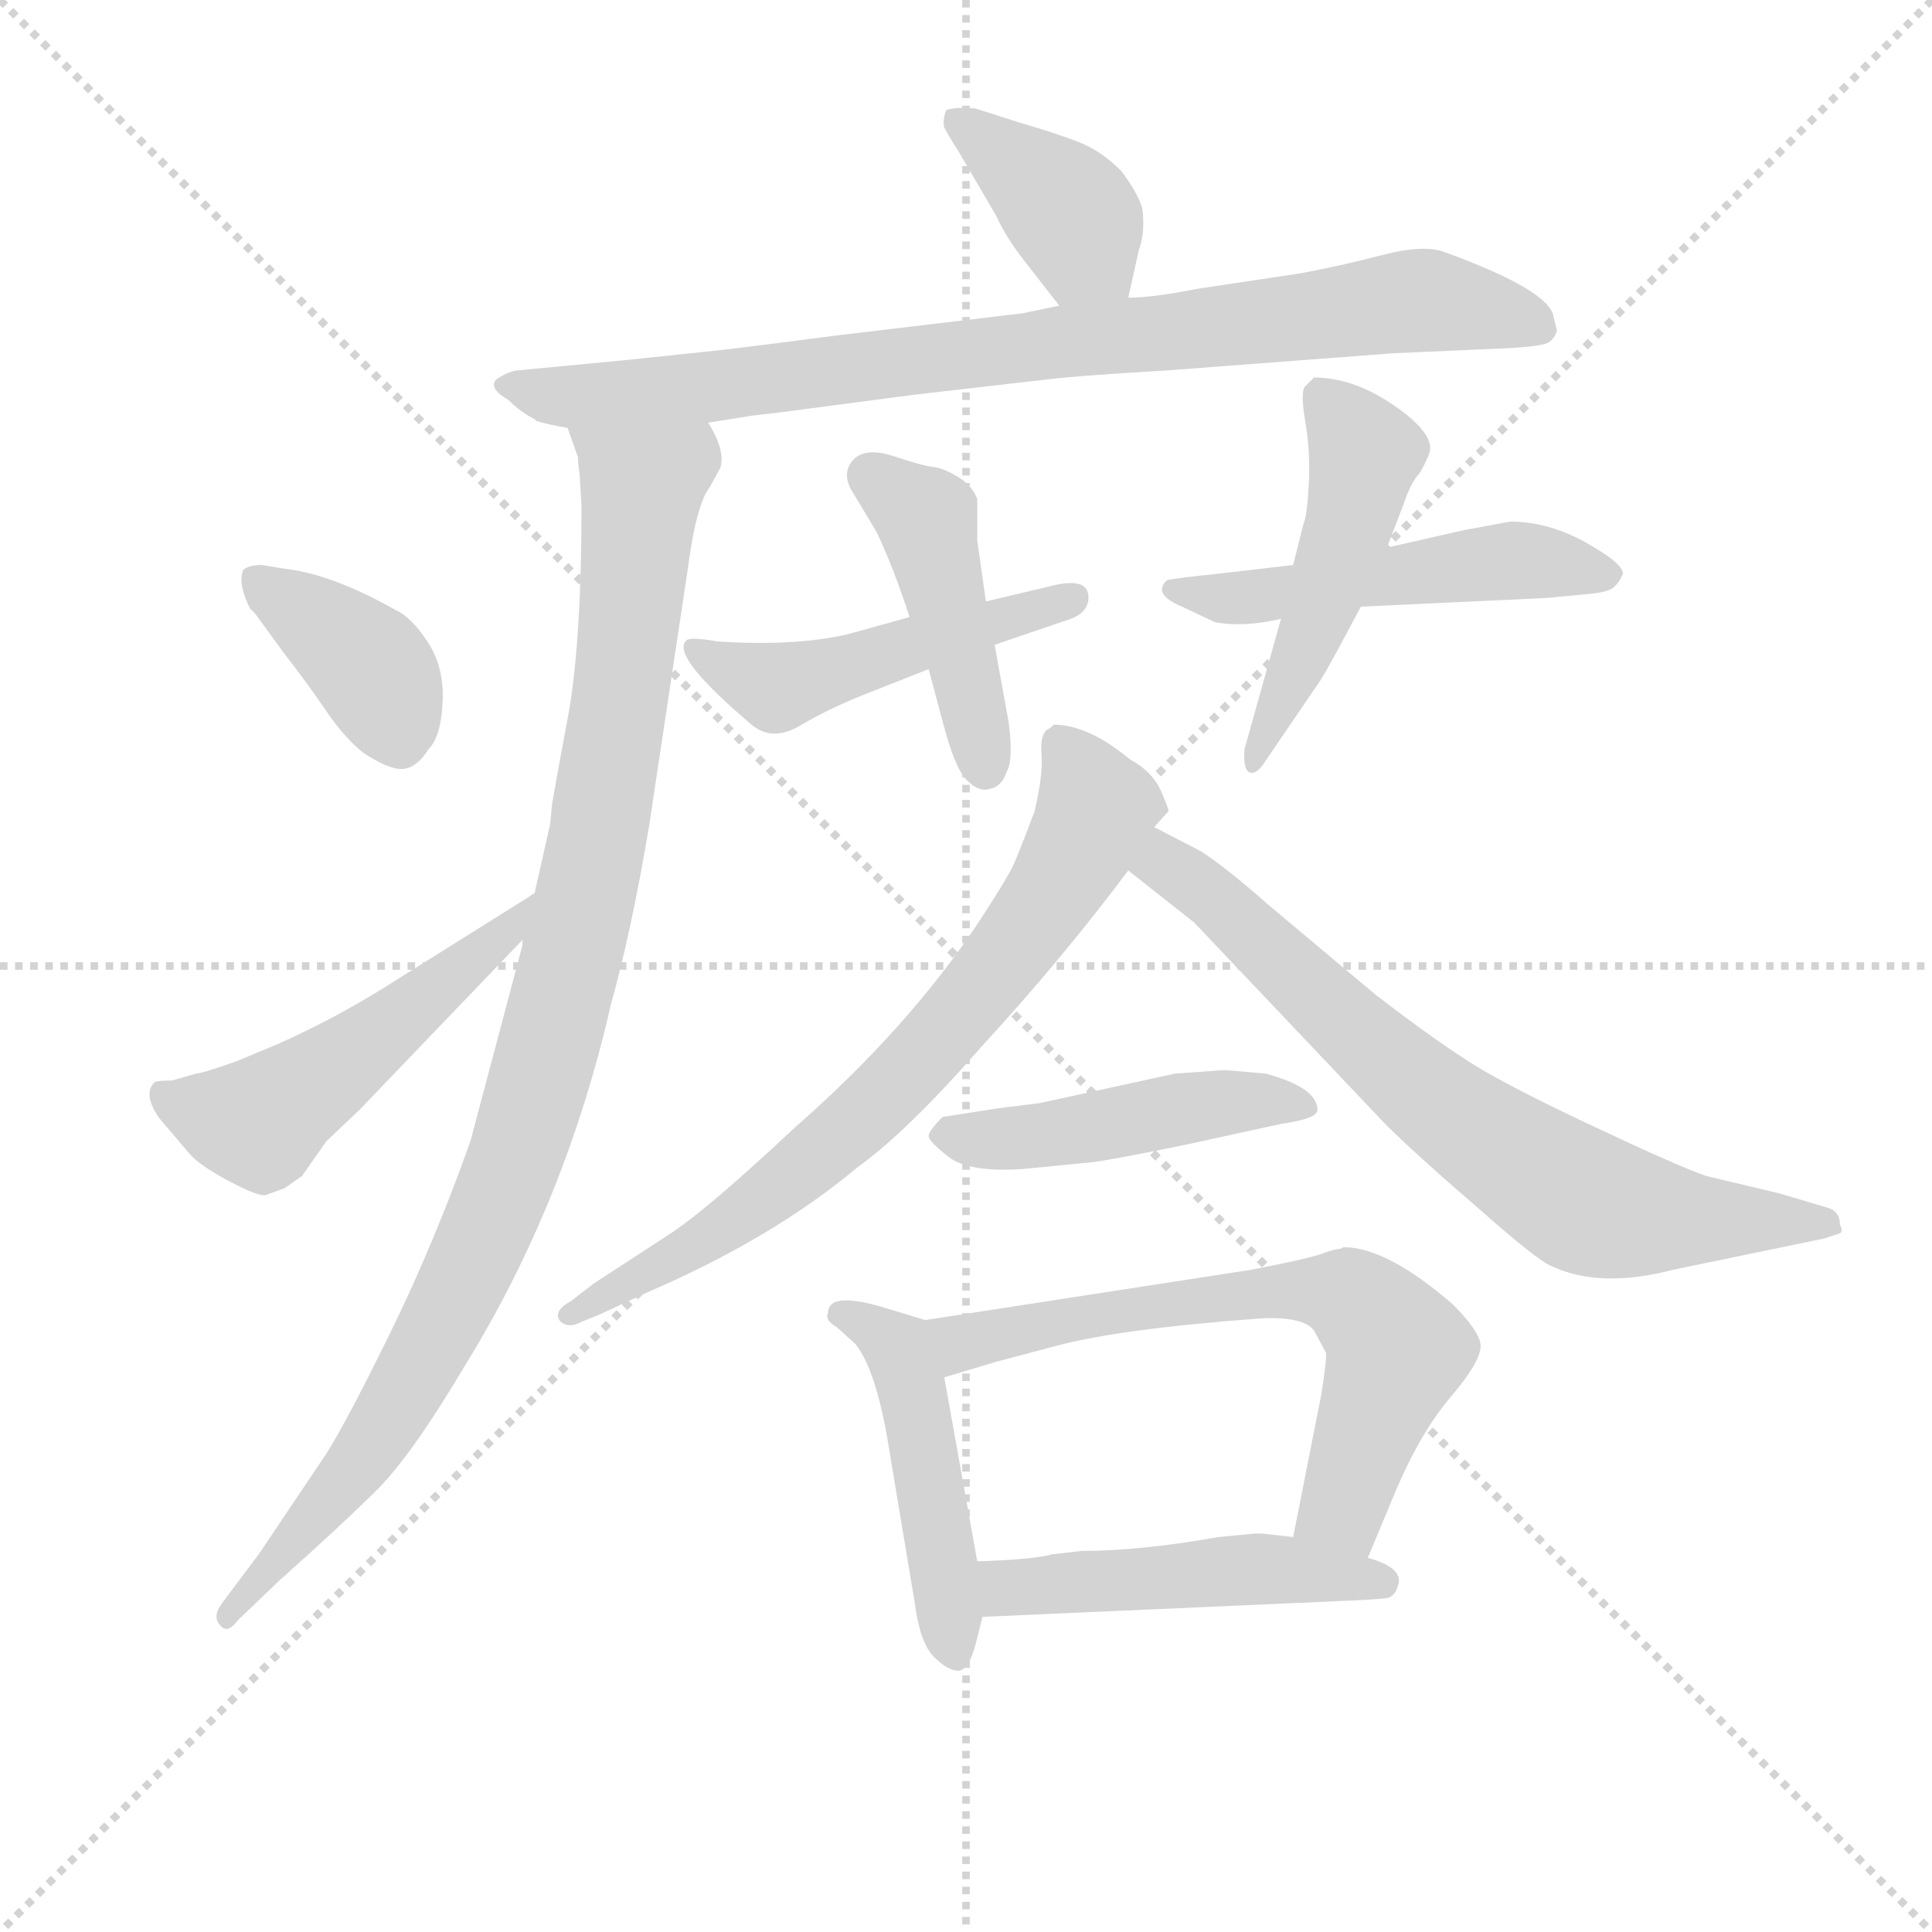 <svg version="1.1" viewBox="0 0 1024 1024" xmlns="http://www.w3.org/2000/svg">
  <g stroke="lightgray" stroke-dasharray="1,1" stroke-width="1" transform="scale(4, 4)">
    <line x1="0" y1="0" x2="256" y2="256"></line>
    <line x1="256" y1="0" x2="0" y2="256"></line>
    <line x1="128" y1="0" x2="128" y2="256"></line>
    <line x1="0" y1="128" x2="256" y2="128"></line>
  </g>
<g transform="scale(0.92, -0.92) translate(60, -900)">
   <style type="text/css">
    @keyframes keyframes0 {
      from {
       stroke: blue;
       stroke-dashoffset: 391;
       stroke-width: 128;
       }
       56% {
       animation-timing-function: step-end;
       stroke: blue;
       stroke-dashoffset: 0;
       stroke-width: 128;
       }
       to {
       stroke: black;
       stroke-width: 1024;
       }
       }
       #make-me-a-hanzi-animation-0 {
         animation: keyframes0 0.568s both;
         animation-delay: 0s;
         animation-timing-function: linear;
       }
    @keyframes keyframes1 {
      from {
       stroke: blue;
       stroke-dashoffset: 855;
       stroke-width: 128;
       }
       74% {
       animation-timing-function: step-end;
       stroke: blue;
       stroke-dashoffset: 0;
       stroke-width: 128;
       }
       to {
       stroke: black;
       stroke-width: 1024;
       }
       }
       #make-me-a-hanzi-animation-1 {
         animation: keyframes1 0.946s both;
         animation-delay: 0.568s;
         animation-timing-function: linear;
       }
    @keyframes keyframes2 {
      from {
       stroke: blue;
       stroke-dashoffset: 1012;
       stroke-width: 128;
       }
       77% {
       animation-timing-function: step-end;
       stroke: blue;
       stroke-dashoffset: 0;
       stroke-width: 128;
       }
       to {
       stroke: black;
       stroke-width: 1024;
       }
       }
       #make-me-a-hanzi-animation-2 {
         animation: keyframes2 1.074s both;
         animation-delay: 1.514s;
         animation-timing-function: linear;
       }
    @keyframes keyframes3 {
      from {
       stroke: blue;
       stroke-dashoffset: 386;
       stroke-width: 128;
       }
       56% {
       animation-timing-function: step-end;
       stroke: blue;
       stroke-dashoffset: 0;
       stroke-width: 128;
       }
       to {
       stroke: black;
       stroke-width: 1024;
       }
       }
       #make-me-a-hanzi-animation-3 {
         animation: keyframes3 0.564s both;
         animation-delay: 2.588s;
         animation-timing-function: linear;
       }
    @keyframes keyframes4 {
      from {
       stroke: blue;
       stroke-dashoffset: 509;
       stroke-width: 128;
       }
       62% {
       animation-timing-function: step-end;
       stroke: blue;
       stroke-dashoffset: 0;
       stroke-width: 128;
       }
       to {
       stroke: black;
       stroke-width: 1024;
       }
       }
       #make-me-a-hanzi-animation-4 {
         animation: keyframes4 0.664s both;
         animation-delay: 3.152s;
         animation-timing-function: linear;
       }
    @keyframes keyframes5 {
      from {
       stroke: blue;
       stroke-dashoffset: 488;
       stroke-width: 128;
       }
       61% {
       animation-timing-function: step-end;
       stroke: blue;
       stroke-dashoffset: 0;
       stroke-width: 128;
       }
       to {
       stroke: black;
       stroke-width: 1024;
       }
       }
       #make-me-a-hanzi-animation-5 {
         animation: keyframes5 0.647s both;
         animation-delay: 3.816s;
         animation-timing-function: linear;
       }
    @keyframes keyframes6 {
      from {
       stroke: blue;
       stroke-dashoffset: 443;
       stroke-width: 128;
       }
       59% {
       animation-timing-function: step-end;
       stroke: blue;
       stroke-dashoffset: 0;
       stroke-width: 128;
       }
       to {
       stroke: black;
       stroke-width: 1024;
       }
       }
       #make-me-a-hanzi-animation-6 {
         animation: keyframes6 0.611s both;
         animation-delay: 4.463s;
         animation-timing-function: linear;
       }
    @keyframes keyframes7 {
      from {
       stroke: blue;
       stroke-dashoffset: 508;
       stroke-width: 128;
       }
       62% {
       animation-timing-function: step-end;
       stroke: blue;
       stroke-dashoffset: 0;
       stroke-width: 128;
       }
       to {
       stroke: black;
       stroke-width: 1024;
       }
       }
       #make-me-a-hanzi-animation-7 {
         animation: keyframes7 0.663s both;
         animation-delay: 5.074s;
         animation-timing-function: linear;
       }
    @keyframes keyframes8 {
      from {
       stroke: blue;
       stroke-dashoffset: 485;
       stroke-width: 128;
       }
       61% {
       animation-timing-function: step-end;
       stroke: blue;
       stroke-dashoffset: 0;
       stroke-width: 128;
       }
       to {
       stroke: black;
       stroke-width: 1024;
       }
       }
       #make-me-a-hanzi-animation-8 {
         animation: keyframes8 0.645s both;
         animation-delay: 5.737s;
         animation-timing-function: linear;
       }
    @keyframes keyframes9 {
      from {
       stroke: blue;
       stroke-dashoffset: 729;
       stroke-width: 128;
       }
       70% {
       animation-timing-function: step-end;
       stroke: blue;
       stroke-dashoffset: 0;
       stroke-width: 128;
       }
       to {
       stroke: black;
       stroke-width: 1024;
       }
       }
       #make-me-a-hanzi-animation-9 {
         animation: keyframes9 0.843s both;
         animation-delay: 6.382s;
         animation-timing-function: linear;
       }
    @keyframes keyframes10 {
      from {
       stroke: blue;
       stroke-dashoffset: 720;
       stroke-width: 128;
       }
       70% {
       animation-timing-function: step-end;
       stroke: blue;
       stroke-dashoffset: 0;
       stroke-width: 128;
       }
       to {
       stroke: black;
       stroke-width: 1024;
       }
       }
       #make-me-a-hanzi-animation-10 {
         animation: keyframes10 0.836s both;
         animation-delay: 7.225s;
         animation-timing-function: linear;
       }
    @keyframes keyframes11 {
      from {
       stroke: blue;
       stroke-dashoffset: 469;
       stroke-width: 128;
       }
       60% {
       animation-timing-function: step-end;
       stroke: blue;
       stroke-dashoffset: 0;
       stroke-width: 128;
       }
       to {
       stroke: black;
       stroke-width: 1024;
       }
       }
       #make-me-a-hanzi-animation-11 {
         animation: keyframes11 0.632s both;
         animation-delay: 8.061s;
         animation-timing-function: linear;
       }
    @keyframes keyframes12 {
      from {
       stroke: blue;
       stroke-dashoffset: 475;
       stroke-width: 128;
       }
       61% {
       animation-timing-function: step-end;
       stroke: blue;
       stroke-dashoffset: 0;
       stroke-width: 128;
       }
       to {
       stroke: black;
       stroke-width: 1024;
       }
       }
       #make-me-a-hanzi-animation-12 {
         animation: keyframes12 0.637s both;
         animation-delay: 8.693s;
         animation-timing-function: linear;
       }
    @keyframes keyframes13 {
      from {
       stroke: blue;
       stroke-dashoffset: 657;
       stroke-width: 128;
       }
       68% {
       animation-timing-function: step-end;
       stroke: blue;
       stroke-dashoffset: 0;
       stroke-width: 128;
       }
       to {
       stroke: black;
       stroke-width: 1024;
       }
       }
       #make-me-a-hanzi-animation-13 {
         animation: keyframes13 0.785s both;
         animation-delay: 9.329s;
         animation-timing-function: linear;
       }
    @keyframes keyframes14 {
      from {
       stroke: blue;
       stroke-dashoffset: 486;
       stroke-width: 128;
       }
       61% {
       animation-timing-function: step-end;
       stroke: blue;
       stroke-dashoffset: 0;
       stroke-width: 128;
       }
       to {
       stroke: black;
       stroke-width: 1024;
       }
       }
       #make-me-a-hanzi-animation-14 {
         animation: keyframes14 0.646s both;
         animation-delay: 10.114s;
         animation-timing-function: linear;
       }
</style>
<path d="M 590.0 728.5 L 596.0 755.5 Q 600.0 766.5 598.0 780.5 Q 595.0 789.5 586.0 801.5 Q 575.0 812.5 563.0 817.5 Q 551.0 822.5 527.0 829.5 L 502.0 837.5 Q 490.0 838.5 485.0 836.5 Q 483.0 830.5 484.0 826.5 Q 486.0 822.5 493.0 811.5 L 514.0 775.5 Q 519.0 764.5 528.0 752.5 L 549.0 725.5 C 567.0 701.5 579.0 677.5 590.0 728.5 Z" fill="lightgray"></path> 
<path d="M 348.0 656.5 L 373.0 660.5 L 390.0 662.5 L 466.0 672.5 L 544.0 681.5 Q 560.0 683.5 611.0 686.5 L 743.0 696.5 L 811.0 699.5 Q 826.0 700.5 830.5 702.0 Q 835.0 703.5 837.0 709.5 L 835.0 717.5 Q 833.0 732.5 773.0 754.5 Q 761.0 759.5 736.0 753.0 Q 711.0 746.5 689.0 742.5 L 629.0 733.5 Q 604.0 728.5 590.0 728.5 L 553.0 724.5 L 529.0 719.5 L 420.0 706.5 Q 390.0 702.5 357.0 698.5 L 300.0 692.5 L 237.0 686.5 Q 232.0 685.5 226.0 681.5 Q 221.0 676.5 233.0 669.5 Q 240.0 662.5 248.0 658.5 L 249.0 657.5 Q 255.0 655.5 267.0 653.5 L 348.0 656.5 Z" fill="lightgray"></path> 
<path d="M 241.0 358.5 L 241.0 355.5 L 211.0 242.5 Q 190.0 183.5 165.0 132.5 Q 140.0 81.5 128.0 62.5 L 89.0 4.5 L 68.0 -23.5 Q 62.0 -31.5 67.0 -36.5 Q 71.0 -41.5 77.0 -33.5 L 101.0 -10.5 Q 138.0 22.5 159.0 43.5 Q 179.0 64.5 208.0 113.5 Q 266.0 207.5 292.0 321.5 Q 304.0 364.5 314.0 424.5 L 336.0 570.5 Q 341.0 609.5 349.0 619.5 L 355.0 630.5 Q 358.0 640.5 348.0 656.5 C 338.0 684.5 259.0 682.5 267.0 653.5 L 273.0 636.5 L 273.0 634.5 L 274.0 625.5 L 275.0 608.5 Q 275.0 533.5 268.0 491.5 Q 260.0 448.5 258.0 436.5 L 257.0 425.5 L 248.0 385.5 L 241.0 358.5 Z" fill="lightgray"></path> 
<path d="M 91.0 574.5 Q 83.0 574.5 80.0 571.5 Q 77.0 563.5 84.0 549.5 L 87.0 546.5 L 103.0 524.5 Q 117.0 506.5 127.5 491.0 Q 138.0 475.5 149.0 466.5 Q 164.0 456.5 172.0 457.0 Q 180.0 457.5 187.0 468.5 Q 194.0 475.5 195.0 495.5 Q 196.0 515.5 186.5 530.0 Q 177.0 544.5 168.0 548.5 Q 131.0 569.5 103.0 572.5 L 91.0 574.5 Z" fill="lightgray"></path> 
<path d="M 39.0 277.5 Q 31.0 277.5 29.0 276.5 Q 22.0 269.5 32.0 255.5 L 49.0 235.5 Q 55.0 228.5 72.0 219.5 Q 89.0 210.5 93.0 211.5 Q 96.0 212.5 104.0 215.5 L 114.0 222.5 L 128.0 242.5 Q 129.0 243.5 147.0 260.5 L 241.0 358.5 C 262.0 380.5 273.0 401.5 248.0 385.5 Q 246.0 384.5 245.0 383.5 L 170.0 336.5 Q 136.0 314.5 100.0 298.5 L 76.0 288.5 Q 56.0 281.5 53.0 281.5 L 39.0 277.5 Z" fill="lightgray"></path> 
<path d="M 464.0 544.5 L 428.0 534.5 Q 397.0 527.5 353.0 530.5 Q 336.0 533.5 335.0 530.5 Q 327.0 521.5 373.0 482.5 Q 385.0 472.5 401.0 482.0 Q 417.0 491.5 437.0 499.5 L 475.0 514.5 L 513.0 528.5 L 554.0 542.5 Q 568.0 546.5 567.0 557.0 Q 566.0 567.5 546.0 562.5 L 508.0 553.5 L 464.0 544.5 Z" fill="lightgray"></path> 
<path d="M 475.0 514.5 L 483.0 484.5 Q 490.0 457.5 497.0 450.5 Q 504.0 443.5 510.0 445.5 Q 517.0 446.5 520.0 455.5 Q 524.0 462.5 521.0 484.5 L 513.0 528.5 L 508.0 553.5 L 503.0 588.5 L 503.0 612.5 Q 500.0 620.5 491.5 625.5 Q 483.0 630.5 477.5 631.0 Q 472.0 631.5 455.5 637.0 Q 439.0 642.5 432.0 635.5 Q 425.0 628.5 430.0 618.5 L 445.0 593.5 Q 455.0 572.5 464.0 544.5 L 475.0 514.5 Z" fill="lightgray"></path> 
<path d="M 685.0 574.5 L 642.0 569.5 Q 613.0 566.5 612.0 565.5 Q 604.0 557.5 621.0 550.5 L 640.0 541.5 Q 657.0 538.5 678.0 543.5 L 724.0 550.5 L 831.0 555.5 L 852.0 557.5 Q 866.0 558.5 869.5 561.5 Q 873.0 564.5 875.0 569.5 Q 875.0 575.5 853.5 587.5 Q 832.0 599.5 810.0 599.5 L 783.0 594.5 L 739.0 584.5 L 685.0 574.5 Z" fill="lightgray"></path> 
<path d="M 678.0 543.5 L 657.0 468.5 Q 656.0 456.5 660.0 455.0 Q 664.0 453.5 669.0 461.5 L 701.0 508.5 Q 706.0 516.5 724.0 550.5 L 739.0 584.5 L 749.0 610.5 Q 753.0 622.5 758.0 627.5 Q 764.0 638.5 764.0 641.5 Q 764.0 652.5 741.5 667.5 Q 719.0 682.5 697.0 682.5 L 692.0 677.5 Q 689.0 674.5 692.0 657.0 Q 695.0 639.5 694.0 621.0 Q 693.0 602.5 691.0 598.5 L 685.0 574.5 L 678.0 543.5 Z" fill="lightgray"></path> 
<path d="M 605.0 423.5 L 613.0 432.5 Q 614.0 432.5 609.0 444.0 Q 604.0 455.5 591.0 462.5 Q 567.0 482.5 547.0 482.5 L 545.0 480.5 Q 539.0 478.5 540.0 466.0 Q 541.0 453.5 536.0 432.5 Q 527.0 408.5 523.5 401.0 Q 520.0 393.5 503.0 367.5 Q 462.0 306.5 398.0 250.5 Q 350.0 205.5 328.0 190.5 L 282.0 160.5 L 269.0 150.5 Q 258.0 144.5 263.0 138.5 Q 268.0 134.5 275.0 138.5 L 285.0 142.5 L 313.0 155.5 Q 385.0 186.5 434.0 227.5 Q 462.0 247.5 505.0 296.5 Q 551.0 346.5 590.0 398.5 L 605.0 423.5 Z" fill="lightgray"></path> 
<path d="M 590.0 398.5 L 628.0 368.5 L 738.0 252.5 Q 755.0 235.5 791.0 204.5 Q 826.0 173.5 834.0 170.5 Q 862.0 157.5 904.0 168.5 L 991.0 186.5 Q 997.0 188.5 1000.0 189.5 Q 1002.0 190.5 1000.0 194.5 Q 1000.0 202.5 992.0 204.5 L 965.0 212.5 L 923.0 222.5 Q 908.0 227.5 855.0 252.5 Q 802.0 277.5 783.0 290.5 Q 763.0 303.5 733.0 326.5 L 671.0 378.5 Q 646.0 400.5 632.0 409.5 L 605.0 423.5 C 578.0 437.5 566.0 417.5 590.0 398.5 Z" fill="lightgray"></path> 
<path d="M 515.0 261.5 L 483.0 256.5 Q 475.0 248.5 475.0 245.5 Q 475.0 242.5 486.5 233.5 Q 498.0 224.5 529.0 226.5 L 570.0 230.5 Q 584.0 232.5 623.0 240.5 L 678.0 252.5 Q 699.0 255.5 699.0 260.5 Q 699.0 273.5 669.0 281.5 Q 647.0 283.5 645.0 283.5 L 617.0 281.5 L 539.0 264.5 L 515.0 261.5 Z" fill="lightgray"></path> 
<path d="M 473.0 139.5 L 450.0 146.5 Q 417.0 156.5 417.0 143.5 Q 415.0 139.5 422.0 135.5 L 433.0 125.5 Q 444.0 111.5 451.0 72.5 L 467.0 -23.5 Q 470.0 -46.5 478.0 -54.5 Q 486.0 -62.5 492.0 -62.5 Q 498.0 -62.5 502.0 -47.5 L 506.0 -31.5 L 503.0 0.5 L 484.0 106.5 C 479.0 136.5 478.0 137.5 473.0 139.5 Z" fill="lightgray"></path> 
<path d="M 728.0 2.5 L 743.0 38.5 Q 758.0 74.5 776.0 95.5 Q 793.0 115.5 793.0 124.5 Q 793.0 132.5 777.0 148.5 Q 739.0 181.5 714.0 181.5 L 712.0 180.5 Q 709.0 180.5 701.0 177.5 Q 692.0 174.5 661.0 168.5 L 473.0 139.5 C 443.0 134.5 455.0 97.5 484.0 106.5 L 514.0 115.5 L 548.0 124.5 Q 585.0 134.5 667.0 140.5 Q 691.0 141.5 697.0 133.5 Q 703.0 122.5 704.0 120.5 Q 704.0 113.5 701.0 95.5 L 685.0 14.5 C 679.0 -14.5 716.0 -25.5 728.0 2.5 Z" fill="lightgray"></path> 
<path d="M 506.0 -31.5 L 709.0 -22.5 Q 735.0 -21.5 740.0 -20.5 Q 744.0 -18.5 745.0 -14.5 Q 750.0 -3.5 728.0 2.5 L 685.0 14.5 L 667.0 16.5 L 663.0 16.5 L 642.0 14.5 Q 597.0 6.5 563.0 6.5 L 546.0 4.5 Q 535.0 1.5 503.0 0.5 C 473.0 -0.5 476.0 -32.5 506.0 -31.5 Z" fill="lightgray"></path> 
      <clipPath id="make-me-a-hanzi-clip-0">
      <path d="M 590.0 728.5 L 596.0 755.5 Q 600.0 766.5 598.0 780.5 Q 595.0 789.5 586.0 801.5 Q 575.0 812.5 563.0 817.5 Q 551.0 822.5 527.0 829.5 L 502.0 837.5 Q 490.0 838.5 485.0 836.5 Q 483.0 830.5 484.0 826.5 Q 486.0 822.5 493.0 811.5 L 514.0 775.5 Q 519.0 764.5 528.0 752.5 L 549.0 725.5 C 567.0 701.5 579.0 677.5 590.0 728.5 Z" fill="lightgray"></path>
      </clipPath>
      <path clip-path="url(#make-me-a-hanzi-clip-0)" d="M 490.0 830.5 L 559.0 775.5 L 564.0 757.5 L 583.0 737.5 " fill="none" id="make-me-a-hanzi-animation-0" stroke-dasharray="263 526" stroke-linecap="round"></path>

      <clipPath id="make-me-a-hanzi-clip-1">
      <path d="M 348.0 656.5 L 373.0 660.5 L 390.0 662.5 L 466.0 672.5 L 544.0 681.5 Q 560.0 683.5 611.0 686.5 L 743.0 696.5 L 811.0 699.5 Q 826.0 700.5 830.5 702.0 Q 835.0 703.5 837.0 709.5 L 835.0 717.5 Q 833.0 732.5 773.0 754.5 Q 761.0 759.5 736.0 753.0 Q 711.0 746.5 689.0 742.5 L 629.0 733.5 Q 604.0 728.5 590.0 728.5 L 553.0 724.5 L 529.0 719.5 L 420.0 706.5 Q 390.0 702.5 357.0 698.5 L 300.0 692.5 L 237.0 686.5 Q 232.0 685.5 226.0 681.5 Q 221.0 676.5 233.0 669.5 Q 240.0 662.5 248.0 658.5 L 249.0 657.5 Q 255.0 655.5 267.0 653.5 L 348.0 656.5 Z" fill="lightgray"></path>
      </clipPath>
      <path clip-path="url(#make-me-a-hanzi-clip-1)" d="M 234.0 678.5 L 265.0 671.5 L 364.0 678.5 L 759.0 727.5 L 827.0 711.5 " fill="none" id="make-me-a-hanzi-animation-1" stroke-dasharray="727 1454" stroke-linecap="round"></path>

      <clipPath id="make-me-a-hanzi-clip-2">
      <path d="M 241.0 358.5 L 241.0 355.5 L 211.0 242.5 Q 190.0 183.5 165.0 132.5 Q 140.0 81.5 128.0 62.5 L 89.0 4.5 L 68.0 -23.5 Q 62.0 -31.5 67.0 -36.5 Q 71.0 -41.5 77.0 -33.5 L 101.0 -10.5 Q 138.0 22.5 159.0 43.5 Q 179.0 64.5 208.0 113.5 Q 266.0 207.5 292.0 321.5 Q 304.0 364.5 314.0 424.5 L 336.0 570.5 Q 341.0 609.5 349.0 619.5 L 355.0 630.5 Q 358.0 640.5 348.0 656.5 C 338.0 684.5 259.0 682.5 267.0 653.5 L 273.0 636.5 L 273.0 634.5 L 274.0 625.5 L 275.0 608.5 Q 275.0 533.5 268.0 491.5 Q 260.0 448.5 258.0 436.5 L 257.0 425.5 L 248.0 385.5 L 241.0 358.5 Z" fill="lightgray"></path>
      </clipPath>
      <path clip-path="url(#make-me-a-hanzi-clip-2)" d="M 274.0 651.5 L 310.0 618.5 L 285.0 420.5 L 243.0 249.5 L 168.0 89.5 L 134.0 40.5 L 70.0 -30.5 " fill="none" id="make-me-a-hanzi-animation-2" stroke-dasharray="884 1768" stroke-linecap="round"></path>

      <clipPath id="make-me-a-hanzi-clip-3">
      <path d="M 91.0 574.5 Q 83.0 574.5 80.0 571.5 Q 77.0 563.5 84.0 549.5 L 87.0 546.5 L 103.0 524.5 Q 117.0 506.5 127.5 491.0 Q 138.0 475.5 149.0 466.5 Q 164.0 456.5 172.0 457.0 Q 180.0 457.5 187.0 468.5 Q 194.0 475.5 195.0 495.5 Q 196.0 515.5 186.5 530.0 Q 177.0 544.5 168.0 548.5 Q 131.0 569.5 103.0 572.5 L 91.0 574.5 Z" fill="lightgray"></path>
      </clipPath>
      <path clip-path="url(#make-me-a-hanzi-clip-3)" d="M 87.0 566.5 L 154.0 514.5 L 170.0 472.5 " fill="none" id="make-me-a-hanzi-animation-3" stroke-dasharray="258 516" stroke-linecap="round"></path>

      <clipPath id="make-me-a-hanzi-clip-4">
      <path d="M 39.0 277.5 Q 31.0 277.5 29.0 276.5 Q 22.0 269.5 32.0 255.5 L 49.0 235.5 Q 55.0 228.5 72.0 219.5 Q 89.0 210.5 93.0 211.5 Q 96.0 212.5 104.0 215.5 L 114.0 222.5 L 128.0 242.5 Q 129.0 243.5 147.0 260.5 L 241.0 358.5 C 262.0 380.5 273.0 401.5 248.0 385.5 Q 246.0 384.5 245.0 383.5 L 170.0 336.5 Q 136.0 314.5 100.0 298.5 L 76.0 288.5 Q 56.0 281.5 53.0 281.5 L 39.0 277.5 Z" fill="lightgray"></path>
      </clipPath>
      <path clip-path="url(#make-me-a-hanzi-clip-4)" d="M 35.0 269.5 L 89.0 253.5 L 229.0 359.5 L 240.0 377.5 " fill="none" id="make-me-a-hanzi-animation-4" stroke-dasharray="381 762" stroke-linecap="round"></path>

      <clipPath id="make-me-a-hanzi-clip-5">
      <path d="M 464.0 544.5 L 428.0 534.5 Q 397.0 527.5 353.0 530.5 Q 336.0 533.5 335.0 530.5 Q 327.0 521.5 373.0 482.5 Q 385.0 472.5 401.0 482.0 Q 417.0 491.5 437.0 499.5 L 475.0 514.5 L 513.0 528.5 L 554.0 542.5 Q 568.0 546.5 567.0 557.0 Q 566.0 567.5 546.0 562.5 L 508.0 553.5 L 464.0 544.5 Z" fill="lightgray"></path>
      </clipPath>
      <path clip-path="url(#make-me-a-hanzi-clip-5)" d="M 339.0 526.5 L 387.0 503.5 L 558.0 554.5 " fill="none" id="make-me-a-hanzi-animation-5" stroke-dasharray="360 720" stroke-linecap="round"></path>

      <clipPath id="make-me-a-hanzi-clip-6">
      <path d="M 475.0 514.5 L 483.0 484.5 Q 490.0 457.5 497.0 450.5 Q 504.0 443.5 510.0 445.5 Q 517.0 446.5 520.0 455.5 Q 524.0 462.5 521.0 484.5 L 513.0 528.5 L 508.0 553.5 L 503.0 588.5 L 503.0 612.5 Q 500.0 620.5 491.5 625.5 Q 483.0 630.5 477.5 631.0 Q 472.0 631.5 455.5 637.0 Q 439.0 642.5 432.0 635.5 Q 425.0 628.5 430.0 618.5 L 445.0 593.5 Q 455.0 572.5 464.0 544.5 L 475.0 514.5 Z" fill="lightgray"></path>
      </clipPath>
      <path clip-path="url(#make-me-a-hanzi-clip-6)" d="M 441.0 625.5 L 474.0 599.5 L 507.0 458.5 " fill="none" id="make-me-a-hanzi-animation-6" stroke-dasharray="315 630" stroke-linecap="round"></path>

      <clipPath id="make-me-a-hanzi-clip-7">
      <path d="M 685.0 574.5 L 642.0 569.5 Q 613.0 566.5 612.0 565.5 Q 604.0 557.5 621.0 550.5 L 640.0 541.5 Q 657.0 538.5 678.0 543.5 L 724.0 550.5 L 831.0 555.5 L 852.0 557.5 Q 866.0 558.5 869.5 561.5 Q 873.0 564.5 875.0 569.5 Q 875.0 575.5 853.5 587.5 Q 832.0 599.5 810.0 599.5 L 783.0 594.5 L 739.0 584.5 L 685.0 574.5 Z" fill="lightgray"></path>
      </clipPath>
      <path clip-path="url(#make-me-a-hanzi-clip-7)" d="M 617.0 560.5 L 669.0 556.5 L 815.0 577.5 L 867.0 569.5 " fill="none" id="make-me-a-hanzi-animation-7" stroke-dasharray="380 760" stroke-linecap="round"></path>

      <clipPath id="make-me-a-hanzi-clip-8">
      <path d="M 678.0 543.5 L 657.0 468.5 Q 656.0 456.5 660.0 455.0 Q 664.0 453.5 669.0 461.5 L 701.0 508.5 Q 706.0 516.5 724.0 550.5 L 739.0 584.5 L 749.0 610.5 Q 753.0 622.5 758.0 627.5 Q 764.0 638.5 764.0 641.5 Q 764.0 652.5 741.5 667.5 Q 719.0 682.5 697.0 682.5 L 692.0 677.5 Q 689.0 674.5 692.0 657.0 Q 695.0 639.5 694.0 621.0 Q 693.0 602.5 691.0 598.5 L 685.0 574.5 L 678.0 543.5 Z" fill="lightgray"></path>
      </clipPath>
      <path clip-path="url(#make-me-a-hanzi-clip-8)" d="M 703.0 671.5 L 726.0 638.5 L 724.0 626.5 L 702.0 549.5 L 661.0 462.5 " fill="none" id="make-me-a-hanzi-animation-8" stroke-dasharray="357 714" stroke-linecap="round"></path>

      <clipPath id="make-me-a-hanzi-clip-9">
      <path d="M 605.0 423.5 L 613.0 432.5 Q 614.0 432.5 609.0 444.0 Q 604.0 455.5 591.0 462.5 Q 567.0 482.5 547.0 482.5 L 545.0 480.5 Q 539.0 478.5 540.0 466.0 Q 541.0 453.5 536.0 432.5 Q 527.0 408.5 523.5 401.0 Q 520.0 393.5 503.0 367.5 Q 462.0 306.5 398.0 250.5 Q 350.0 205.5 328.0 190.5 L 282.0 160.5 L 269.0 150.5 Q 258.0 144.5 263.0 138.5 Q 268.0 134.5 275.0 138.5 L 285.0 142.5 L 313.0 155.5 Q 385.0 186.5 434.0 227.5 Q 462.0 247.5 505.0 296.5 Q 551.0 346.5 590.0 398.5 L 605.0 423.5 Z" fill="lightgray"></path>
      </clipPath>
      <path clip-path="url(#make-me-a-hanzi-clip-9)" d="M 551.0 476.5 L 568.0 443.5 L 567.0 421.5 L 539.0 374.5 L 483.0 303.5 L 426.0 246.5 L 359.0 193.5 L 269.0 143.5 " fill="none" id="make-me-a-hanzi-animation-9" stroke-dasharray="601 1202" stroke-linecap="round"></path>

      <clipPath id="make-me-a-hanzi-clip-10">
      <path d="M 590.0 398.5 L 628.0 368.5 L 738.0 252.5 Q 755.0 235.5 791.0 204.5 Q 826.0 173.5 834.0 170.5 Q 862.0 157.5 904.0 168.5 L 991.0 186.5 Q 997.0 188.5 1000.0 189.5 Q 1002.0 190.5 1000.0 194.5 Q 1000.0 202.5 992.0 204.5 L 965.0 212.5 L 923.0 222.5 Q 908.0 227.5 855.0 252.5 Q 802.0 277.5 783.0 290.5 Q 763.0 303.5 733.0 326.5 L 671.0 378.5 Q 646.0 400.5 632.0 409.5 L 605.0 423.5 C 578.0 437.5 566.0 417.5 590.0 398.5 Z" fill="lightgray"></path>
      </clipPath>
      <path clip-path="url(#make-me-a-hanzi-clip-10)" d="M 608.0 413.5 L 614.0 399.5 L 643.0 379.5 L 740.0 287.5 L 848.0 210.5 L 889.0 199.5 L 994.0 192.5 " fill="none" id="make-me-a-hanzi-animation-10" stroke-dasharray="592 1184" stroke-linecap="round"></path>

      <clipPath id="make-me-a-hanzi-clip-11">
      <path d="M 515.0 261.5 L 483.0 256.5 Q 475.0 248.5 475.0 245.5 Q 475.0 242.5 486.5 233.5 Q 498.0 224.5 529.0 226.5 L 570.0 230.5 Q 584.0 232.5 623.0 240.5 L 678.0 252.5 Q 699.0 255.5 699.0 260.5 Q 699.0 273.5 669.0 281.5 Q 647.0 283.5 645.0 283.5 L 617.0 281.5 L 539.0 264.5 L 515.0 261.5 Z" fill="lightgray"></path>
      </clipPath>
      <path clip-path="url(#make-me-a-hanzi-clip-11)" d="M 483.0 247.5 L 506.0 242.5 L 659.0 266.5 L 693.0 262.5 " fill="none" id="make-me-a-hanzi-animation-11" stroke-dasharray="341 682" stroke-linecap="round"></path>

      <clipPath id="make-me-a-hanzi-clip-12">
      <path d="M 473.0 139.5 L 450.0 146.5 Q 417.0 156.5 417.0 143.5 Q 415.0 139.5 422.0 135.5 L 433.0 125.5 Q 444.0 111.5 451.0 72.5 L 467.0 -23.5 Q 470.0 -46.5 478.0 -54.5 Q 486.0 -62.5 492.0 -62.5 Q 498.0 -62.5 502.0 -47.5 L 506.0 -31.5 L 503.0 0.5 L 484.0 106.5 C 479.0 136.5 478.0 137.5 473.0 139.5 Z" fill="lightgray"></path>
      </clipPath>
      <path clip-path="url(#make-me-a-hanzi-clip-12)" d="M 425.0 142.5 L 439.0 138.5 L 460.0 116.5 L 491.0 -54.5 " fill="none" id="make-me-a-hanzi-animation-12" stroke-dasharray="347 694" stroke-linecap="round"></path>

      <clipPath id="make-me-a-hanzi-clip-13">
      <path d="M 728.0 2.5 L 743.0 38.5 Q 758.0 74.5 776.0 95.5 Q 793.0 115.5 793.0 124.5 Q 793.0 132.5 777.0 148.5 Q 739.0 181.5 714.0 181.5 L 712.0 180.5 Q 709.0 180.5 701.0 177.5 Q 692.0 174.5 661.0 168.5 L 473.0 139.5 C 443.0 134.5 455.0 97.5 484.0 106.5 L 514.0 115.5 L 548.0 124.5 Q 585.0 134.5 667.0 140.5 Q 691.0 141.5 697.0 133.5 Q 703.0 122.5 704.0 120.5 Q 704.0 113.5 701.0 95.5 L 685.0 14.5 C 679.0 -14.5 716.0 -25.5 728.0 2.5 Z" fill="lightgray"></path>
      </clipPath>
      <path clip-path="url(#make-me-a-hanzi-clip-13)" d="M 482.0 136.5 L 494.0 126.5 L 577.0 144.5 L 673.0 156.5 L 721.0 150.5 L 745.0 122.5 L 713.0 31.5 L 723.0 11.5 " fill="none" id="make-me-a-hanzi-animation-13" stroke-dasharray="529 1058" stroke-linecap="round"></path>

      <clipPath id="make-me-a-hanzi-clip-14">
      <path d="M 506.0 -31.5 L 709.0 -22.5 Q 735.0 -21.5 740.0 -20.5 Q 744.0 -18.5 745.0 -14.5 Q 750.0 -3.5 728.0 2.5 L 685.0 14.5 L 667.0 16.5 L 663.0 16.5 L 642.0 14.5 Q 597.0 6.5 563.0 6.5 L 546.0 4.5 Q 535.0 1.5 503.0 0.5 C 473.0 -0.5 476.0 -32.5 506.0 -31.5 Z" fill="lightgray"></path>
      </clipPath>
      <path clip-path="url(#make-me-a-hanzi-clip-14)" d="M 513.0 -3.5 L 519.0 -14.5 L 660.0 -3.5 L 736.0 -11.5 " fill="none" id="make-me-a-hanzi-animation-14" stroke-dasharray="358 716" stroke-linecap="round"></path>

</g>
</svg>
